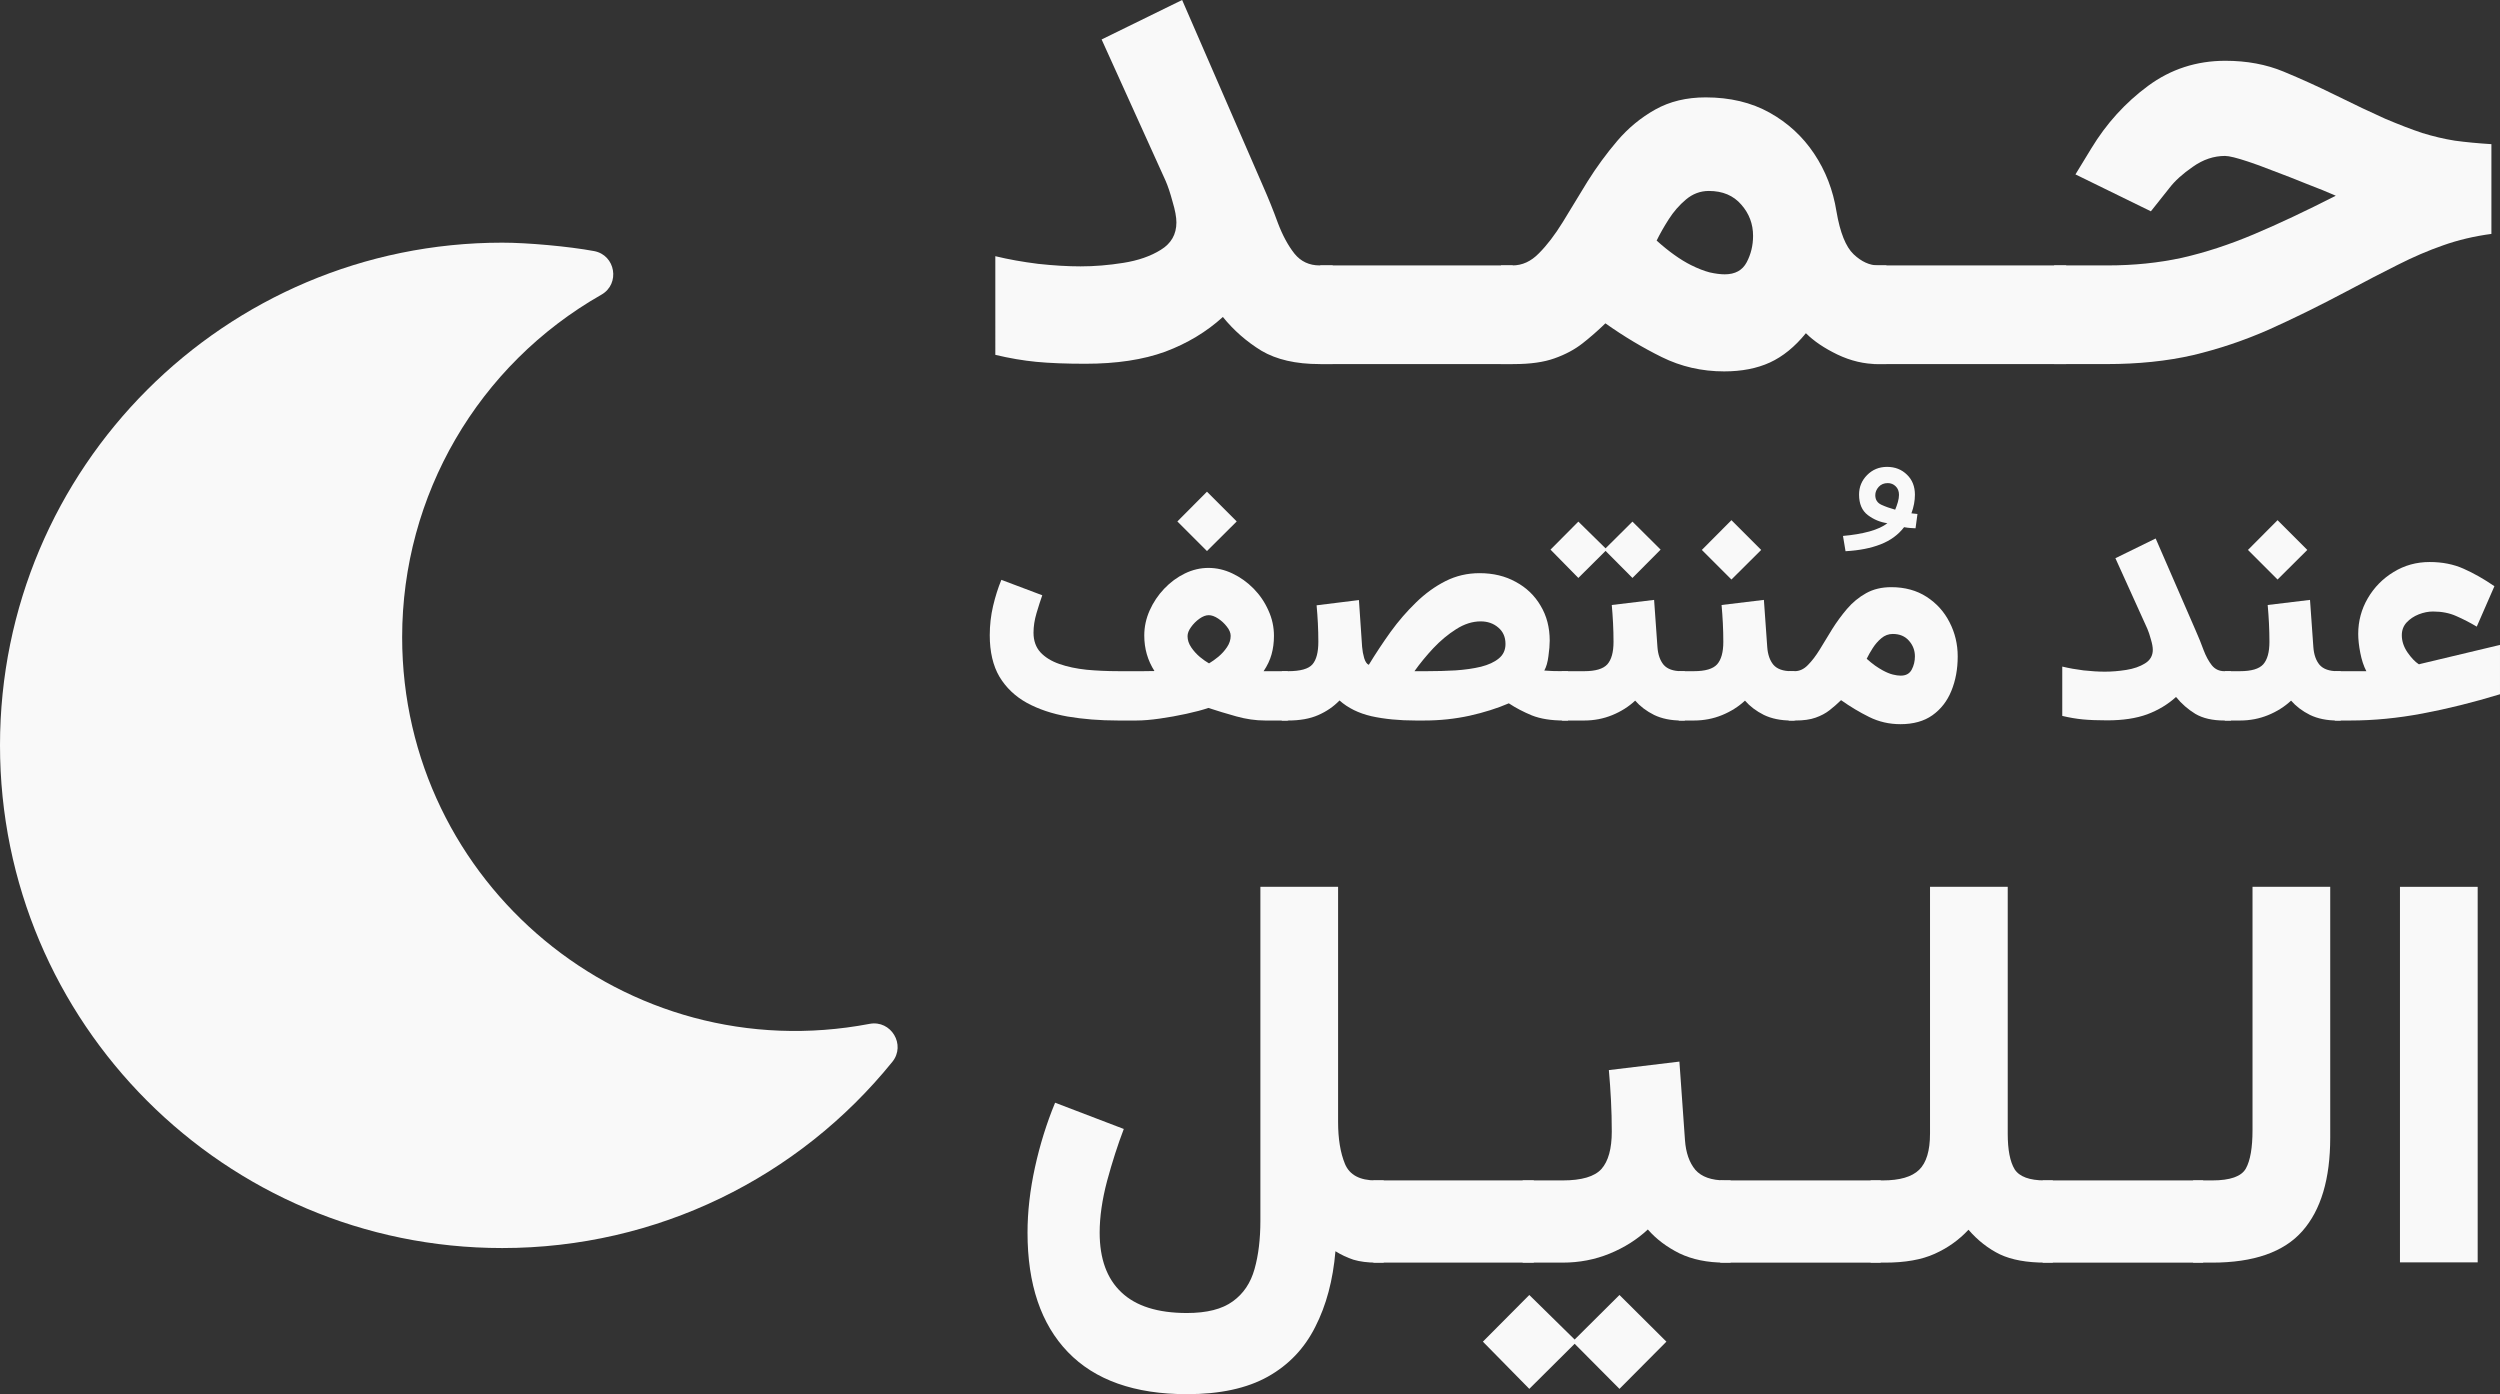 <?xml version="1.0" encoding="UTF-8" standalone="no"?>
<!-- Created with Inkscape (http://www.inkscape.org/) -->

<svg
   width="552.341"
   height="308.022"
   viewBox="0 0 552.341 308.022"
   version="1.1"
   id="SVGRoot"
   sodipodi:docname="/tmp/ink_ext_XXXXXX.svgR2CUP1"
   inkscape:export-filename="logo.svg"
   inkscape:export-xdpi="96"
   inkscape:export-ydpi="96"
   xmlns:inkscape="http://www.inkscape.org/namespaces/inkscape"
   xmlns:sodipodi="http://sodipodi.sourceforge.net/DTD/sodipodi-0.dtd"
   xmlns="http://www.w3.org/2000/svg"
   xmlns:svg="http://www.w3.org/2000/svg">
  <rect x="0" y="0" width="552.341" height="308.022" fill="#333333" stroke="none"/>
  <sodipodi:namedview
     id="namedview3990"
     pagecolor="#ffffff"
     bordercolor="#666666"
     borderopacity="1.0"
     inkscape:showpageshadow="2"
     inkscape:pageopacity="0.0"
     inkscape:pagecheckerboard="0"
     inkscape:deskcolor="#d1d1d1"
     inkscape:document-units="px"
     showgrid="false"
     inkscape:zoom="0.25"
     inkscape:cx="944.5"
     inkscape:cy="944.5"
     inkscape:window-width="1831"
     inkscape:window-height="1028"
     inkscape:window-x="0"
     inkscape:window-y="0"
     inkscape:window-maximized="0"
     inkscape:current-layer="layer1" />
  <defs
     id="defs3985" />
  <g
     inkscape:label="Layer 1"
     inkscape:groupmode="layer"
     id="layer1"
     style="display:none"
     transform="translate(35.874,-58.193)">
    <rect
       style="display:inline;fill:#000000;fill-opacity:1;stroke-width:7.056;stroke-linecap:round;stroke-linejoin:bevel;paint-order:stroke markers fill"
       id="rect4945"
       width="508.225"
       height="504.114"
       x="-2.215"
       y="1.075"
       sodipodi:insensitive="true" />
  </g>
  <g
     inkscape:groupmode="layer"
     id="layer2"
     inkscape:label="Layer 2"
     transform="translate(73.481,-61.236)">
    <path
       fill="#ffffff"
       d="m -73.481,225.912 c 0,-61.382 49.73,-111.063 110.964,-111.063 5.632,0 14.726,0.827 20.279,1.857 4.768,0.881 5.826,7.254 1.626,9.639 -27.259,15.526 -44.018,44.333 -44.018,75.668 0,54.391 49.438,95.693 103.278,85.429 4.74,-0.895 8.072,4.623 5.013,8.404 -20.68,25.559 -51.966,41.128 -86.178,41.128 -61.332,0 -110.964,-49.78 -110.964,-111.063 z"
       id="path5312"
       style="fill:#f9f9f9;stroke-width:1"
       inkscape:export-filename="path5312.svg"
       inkscape:export-xdpi="96"
       inkscape:export-ydpi="96" />
  </g>
  <g
     aria-label="حـمـد
عند مُنتصف
الـلـيـل"
     id="text5549"
     style="font-size:144px;line-height:0;fill:#f9f9f9;stroke-width:1"
     transform="translate(35.874,-58.193)">
    <path
       d="m 417.96,116.834 h 11.812 q 8.719,0 16.453,-1.688 7.734,-1.758 15.891,-5.203 8.156,-3.445 18.07,-8.508 -2.531,-1.125 -6.398,-2.602 -3.797,-1.547 -7.383,-2.883 -3.586,-1.406 -5.555,-2.039 -3.797,-1.266 -5.133,-1.266 -3.727,0 -7.102,2.391 -3.375,2.32 -5.203,4.711 l -4.078,5.133 -16.664,-8.156 3.516,-5.766 q 4.992,-8.227 12.516,-13.781 7.523,-5.555 17.086,-5.555 7.102,0 12.867,2.391 5.766,2.391 11.32,5.133 6.539,3.234 11.109,5.273 4.641,1.969 8.227,3.164 3.656,1.125 7.172,1.688 3.586,0.492 8.086,0.773 v 19.828 q -5.766,0.773 -10.688,2.531 -4.852,1.688 -9.984,4.289 -5.062,2.531 -11.391,5.906 -9,4.781 -17.156,8.438 -8.156,3.586 -16.734,5.625 -8.578,1.969 -19.055,1.969 h -11.602 z"
       style="font-weight:900;font-family:Vazirmatn;-inkscape-font-specification:'Vazirmatn Heavy';text-align:end;text-anchor:end"
       id="path5984" />
    <path
       d="m 378.092,116.834 h 42.539 v 21.797 h -42.539 z"
       style="font-weight:900;font-family:Vazirmatn;-inkscape-font-specification:'Vazirmatn Heavy';text-align:end;text-anchor:end"
       id="path5986" />
    <path
       d="m 298.639,138.631 h -2.953 l 0.07,-21.797 h 2.531 q 3.234,0 5.836,-2.672 2.672,-2.672 5.273,-6.891 2.602,-4.289 5.484,-9 2.953,-4.711 6.539,-8.93 3.656,-4.289 8.438,-6.961 4.781,-2.672 11.109,-2.672 8.086,0 14.133,3.375 6.047,3.375 9.844,9.07 3.797,5.695 4.922,12.727 1.195,7.031 3.797,9.492 2.602,2.461 5.414,2.461 h 1.828 v 21.797 h -1.898 q -4.5,0 -8.93,-2.109 -4.359,-2.109 -6.961,-4.711 -3.656,4.5 -7.945,6.469 -4.289,1.969 -10.125,1.969 -7.383,0 -13.781,-3.164 -6.398,-3.164 -12.445,-7.453 -2.461,2.391 -5.062,4.43 -2.602,2.039 -6.188,3.305 -3.516,1.266 -8.93,1.266 z m 43.031,-38.25 q -2.812,0 -5.062,1.898 -2.18,1.828 -3.797,4.359 -1.617,2.531 -2.672,4.711 4.078,3.656 7.594,5.414 2.25,1.125 4.148,1.617 1.898,0.422 3.305,0.422 3.445,0 4.852,-2.672 1.406,-2.672 1.406,-5.836 0,-3.938 -2.602,-6.891 -2.602,-3.023 -7.172,-3.023 z"
       style="font-weight:900;font-family:Vazirmatn;-inkscape-font-specification:'Vazirmatn Heavy';text-align:end;text-anchor:end"
       id="path5988" />
    <path
       d="m 255.819,116.834 h 42.539 v 21.797 h -42.539 z"
       style="font-weight:900;font-family:Vazirmatn;-inkscape-font-specification:'Vazirmatn Heavy';text-align:end;text-anchor:end"
       id="path5990" />
    <path
       d="m 224.038,107.342 q 0,-1.758 -0.844,-4.57 -0.773,-2.883 -1.547,-4.641 l -14.133,-31.219 17.789,-8.719 17.789,40.922 q 1.898,4.289 3.375,8.367 1.547,4.078 3.656,6.75 2.109,2.602 5.555,2.602 h 2.883 v 21.797 h -2.883 q -7.875,0 -12.867,-2.953 -4.922,-3.023 -8.508,-7.453 -5.414,4.922 -12.727,7.664 -7.312,2.672 -17.648,2.672 -6.398,0 -10.828,-0.422 -4.359,-0.422 -9.07,-1.547 V 114.795 q 4.359,1.055 9.422,1.688 5.133,0.562 9.422,0.562 4.57,0 9.422,-0.773 4.922,-0.773 8.297,-2.883 3.445,-2.109 3.445,-6.047 z"
       style="font-weight:900;font-family:Vazirmatn;-inkscape-font-specification:'Vazirmatn Heavy';text-align:end;text-anchor:end"
       id="path5992" />
    <path
       d="m 486.936,206.482 q -0.879,-1.688 -1.336,-4.043 -0.457,-2.355 -0.457,-4.184 0,-4.254 2.109,-7.875 2.109,-3.621 5.695,-5.801 3.586,-2.215 7.98,-2.215 4.184,0 7.488,1.477 3.34,1.477 6.82,3.867 l -3.902,8.93 q -2.25,-1.336 -4.5,-2.32 -2.25,-1.02 -5.168,-1.02 -1.547,0 -3.164,0.633 -1.582,0.633 -2.672,1.793 -1.055,1.16 -1.055,2.812 0,1.934 1.23,3.762 1.266,1.828 2.496,2.637 0.07,0.035 0.176,0 0.141,-0.035 0.246,-0.07 l 17.543,-4.184 v 10.898 q -8.895,2.707 -17.121,4.254 -8.191,1.547 -15.961,1.547 h -3.41 V 206.482 Z"
       style="font-weight:900;font-size:72px;line-height:2.5;font-family:Vazirmatn;-inkscape-font-specification:'Vazirmatn Heavy';text-align:end;text-anchor:end"
       id="path5994" />
    <path
       d="m 465.139,191.857 9.352,-1.125 0.738,10.406 q 0.176,2.496 1.371,3.938 1.23,1.406 3.973,1.406 h 0.703 v 10.898 h -0.773 q -3.445,0 -6.012,-1.23 -2.531,-1.266 -4.184,-3.164 -2.145,2.004 -5.062,3.199 -2.918,1.195 -6.223,1.195 h -3.34 V 206.482 h 3.34 q 3.762,0 5.133,-1.512 1.371,-1.547 1.371,-4.957 0,-2.109 -0.105,-4.148 -0.105,-2.074 -0.281,-4.008 z m 2.18,-18.738 6.574,6.574 -6.574,6.539 -6.539,-6.539 z"
       style="font-weight:900;font-size:72px;line-height:2.5;font-family:Vazirmatn;-inkscape-font-specification:'Vazirmatn Heavy';text-align:end;text-anchor:end"
       id="path5996" />
    <path
       d="m 439.757,201.736 q 0,-0.879 -0.422,-2.285 -0.387,-1.441 -0.773,-2.32 l -7.066,-15.609 8.895,-4.359 8.895,20.461 q 0.949,2.145 1.688,4.184 0.773,2.039 1.828,3.375 1.055,1.301 2.777,1.301 h 1.441 v 10.898 h -1.441 q -3.938,0 -6.434,-1.477 -2.461,-1.512 -4.254,-3.727 -2.707,2.461 -6.363,3.832 -3.656,1.336 -8.824,1.336 -3.199,0 -5.414,-0.211 -2.18,-0.211 -4.535,-0.773 v -10.898 q 2.18,0.527 4.711,0.844 2.566,0.281 4.711,0.281 2.285,0 4.711,-0.387 2.461,-0.387 4.148,-1.441 1.723,-1.055 1.723,-3.023 z"
       style="font-weight:900;font-size:72px;line-height:2.5;font-family:Vazirmatn;-inkscape-font-specification:'Vazirmatn Heavy';text-align:end;text-anchor:end"
       id="path5998" />
    <path
       d="m 383.999,218.19 q -3.691,0 -6.891,-1.582 -3.199,-1.582 -6.223,-3.727 -1.23,1.195 -2.531,2.215 -1.301,1.02 -3.094,1.652 -1.758,0.633 -4.465,0.633 h -1.477 V 206.482 h 1.301 q 1.617,0 2.918,-1.336 1.336,-1.336 2.637,-3.445 1.301,-2.145 2.742,-4.5 1.477,-2.355 3.27,-4.465 1.828,-2.145 4.219,-3.48 2.391,-1.336 5.555,-1.336 4.535,0 7.84,2.145 3.305,2.145 5.062,5.625 1.793,3.48 1.793,7.523 0,4.219 -1.406,7.629 -1.371,3.375 -4.184,5.379 -2.777,1.969 -7.066,1.969 z m -1.688,-19.934 q -1.406,0 -2.531,0.949 -1.09,0.914 -1.898,2.18 -0.809,1.266 -1.336,2.355 0.984,0.879 1.863,1.512 0.914,0.633 1.688,1.055 1.23,0.668 2.215,0.914 0.984,0.246 1.758,0.246 1.723,0 2.426,-1.336 0.703,-1.336 0.703,-2.918 0,-1.969 -1.301,-3.445 -1.301,-1.512 -3.586,-1.512 z"
       style="font-weight:900;font-size:72px;line-height:2.5;font-family:Vazirmatn;-inkscape-font-specification:'Vazirmatn Heavy';text-align:end;text-anchor:end"
       id="path6000" />
    <path
       d="m 387.339,174.912 q -0.668,-0.035 -1.195,-0.07 -0.527,-0.035 -1.336,-0.176 -1.934,2.531 -5.203,3.797 -3.234,1.266 -7.734,1.512 l -0.562,-3.375 q 3.234,-0.281 5.836,-0.984 2.602,-0.738 3.973,-1.828 -2.355,-0.316 -4.324,-1.793 -1.934,-1.477 -1.934,-4.535 0,-2.496 1.758,-4.289 1.793,-1.828 4.43,-1.828 2.637,0 4.395,1.723 1.758,1.688 1.758,4.43 0,2.004 -0.773,4.113 0.703,0.105 1.336,0.141 z m -4.5,-4.113 q 0.352,-0.809 0.598,-1.688 0.246,-0.879 0.246,-1.582 0,-1.195 -0.738,-1.898 -0.703,-0.703 -1.758,-0.703 -1.23,0 -2.004,0.844 -0.738,0.844 -0.738,1.828 0,1.477 1.336,2.109 1.371,0.633 3.059,1.09 z"
       style="font-weight:900;font-size:72px;line-height:2.5;font-family:Vazirmatn;-inkscape-font-specification:'Vazirmatn Heavy';text-align:end;text-anchor:end"
       id="path6002" />
    <path
       d="m 344.483,191.857 9.352,-1.125 0.738,10.406 q 0.176,2.496 1.371,3.938 1.23,1.406 3.973,1.406 h 0.703 v 10.898 h -0.773 q -3.445,0 -6.012,-1.23 -2.531,-1.266 -4.184,-3.164 -2.145,2.004 -5.062,3.199 -2.918,1.195 -6.223,1.195 h -3.34 V 206.482 h 3.34 q 3.762,0 5.133,-1.512 1.371,-1.547 1.371,-4.957 0,-2.109 -0.105,-4.148 -0.105,-2.074 -0.281,-4.008 z m 2.18,-18.738 6.574,6.574 -6.574,6.539 -6.539,-6.539 z"
       style="font-weight:900;font-size:72px;line-height:2.5;font-family:Vazirmatn;-inkscape-font-specification:'Vazirmatn Heavy';text-align:end;text-anchor:end"
       id="path6004" />
    <path
       d="m 312.842,173.436 6.012,5.906 5.941,-5.906 6.223,6.188 -6.223,6.258 -5.941,-5.977 -6.012,5.977 -6.152,-6.258 z m -3.656,33.047 h 4.922 q 3.762,0 5.133,-1.512 1.371,-1.547 1.371,-4.957 0,-2.109 -0.105,-4.148 -0.105,-2.074 -0.281,-4.008 l 9.352,-1.125 0.738,10.406 q 0.176,2.496 1.371,3.938 1.23,1.406 3.973,1.406 h 0.703 v 10.898 h -0.773 q -3.445,0 -6.012,-1.23 -2.531,-1.266 -4.184,-3.164 -2.145,2.004 -5.062,3.199 -2.918,1.195 -6.223,1.195 h -4.922 z"
       style="font-weight:900;font-size:72px;line-height:2.5;font-family:Vazirmatn;-inkscape-font-specification:'Vazirmatn Heavy';text-align:end;text-anchor:end"
       id="path6006" />
    <path
       d="m 278.811,217.381 h -1.863 q -5.52,0 -9.809,-0.949 -4.254,-0.984 -7.066,-3.48 -1.969,2.039 -4.711,3.234 -2.707,1.195 -6.645,1.195 h -1.406 l 0.035,-10.898 h 1.371 q 4.078,0 5.379,-1.512 1.301,-1.512 1.301,-4.992 0,-2.074 -0.105,-4.113 -0.105,-2.039 -0.281,-3.938 l 9.352,-1.16 0.703,10.336 q 0.105,1.266 0.457,2.496 0.387,1.23 1.02,1.477 2.25,-3.691 4.816,-7.277 2.602,-3.586 5.625,-6.504 3.023,-2.953 6.504,-4.711 3.48,-1.758 7.523,-1.758 4.535,0 8.016,1.934 3.516,1.898 5.484,5.273 2.004,3.34 2.004,7.699 0,1.406 -0.281,3.41 -0.246,2.004 -0.914,3.199 0.809,0.035 1.828,0.105 1.055,0.035 2.391,0.035 h 1.02 v 10.898 h -0.984 q -4.148,0 -6.996,-1.125 -2.812,-1.16 -5.098,-2.672 -3.832,1.652 -8.684,2.742 -4.852,1.055 -9.984,1.055 z m 12.445,-21.902 q -2.707,0 -5.414,1.723 -2.672,1.688 -5.062,4.219 -2.355,2.531 -4.148,5.062 h 2.707 q 3.27,0 6.363,-0.176 3.129,-0.211 5.625,-0.809 2.496,-0.633 3.938,-1.828 1.477,-1.195 1.477,-3.199 0,-2.285 -1.582,-3.621 -1.582,-1.371 -3.902,-1.371 z"
       style="font-weight:900;font-size:72px;line-height:2.5;font-family:Vazirmatn;-inkscape-font-specification:'Vazirmatn Heavy';text-align:end;text-anchor:end"
       id="path6008" />
    <path
       d="m 230.788,166.826 6.574,6.574 -6.574,6.539 -6.539,-6.539 z m -19.652,39.656 h 2.742 q 1.441,0 2.707,0 1.301,0 2.602,-0.035 -2.25,-3.516 -2.25,-7.84 0,-2.883 1.195,-5.555 1.195,-2.672 3.199,-4.781 2.039,-2.145 4.57,-3.375 2.531,-1.23 5.203,-1.23 2.742,0 5.309,1.23 2.602,1.23 4.676,3.34 2.074,2.109 3.27,4.816 1.23,2.672 1.23,5.625 0,2.18 -0.527,4.078 -0.527,1.898 -1.758,3.727 h 5.344 v 10.898 h -5.027 q -3.094,0 -6.363,-0.914 -3.27,-0.914 -6.152,-1.863 -1.969,0.668 -4.887,1.301 -2.883,0.633 -5.871,1.055 -2.953,0.422 -5.133,0.422 h -4.078 q -5.977,0 -11.145,-0.879 -5.133,-0.914 -9,-3.023 -3.867,-2.145 -6.047,-5.766 -2.145,-3.656 -2.145,-9.176 0,-3.34 0.738,-6.469 0.738,-3.129 1.828,-5.766 l 9.035,3.41 q -0.598,1.688 -1.266,3.938 -0.668,2.25 -0.668,4.324 0,2.672 1.547,4.359 1.547,1.652 4.184,2.566 2.637,0.914 5.977,1.266 3.34,0.316 6.961,0.316 z m 20.039,-12.375 q -0.949,0 -2.039,0.773 -1.09,0.773 -1.863,1.863 -0.773,1.055 -0.773,2.004 0,1.266 0.809,2.461 0.809,1.195 1.934,2.145 1.125,0.914 2.004,1.406 0.949,-0.562 2.074,-1.477 1.125,-0.949 1.898,-2.109 0.809,-1.195 0.809,-2.496 0,-0.984 -0.844,-2.039 -0.809,-1.055 -1.934,-1.793 -1.125,-0.738 -2.074,-0.738 z"
       style="font-weight:900;font-size:72px;line-height:2.5;font-family:Vazirmatn;-inkscape-font-specification:'Vazirmatn Heavy';text-align:end;text-anchor:end"
       id="path6010" />
    <path
       d="m 511.534,254.126 v 82.969 h -17.168 v -82.969 z"
       style="font-weight:900;font-size:120px;font-family:Vazirmatn;-inkscape-font-specification:'Vazirmatn Heavy';text-align:end;text-anchor:end"
       id="path6012" />
    <path
       d="m 448.663,318.989 h 4.219 q 5.977,0 7.441,-2.637 1.465,-2.637 1.465,-8.496 v -53.73 h 17.168 v 55.43 q 0,13.652 -6.152,20.625 -6.152,6.973 -19.98,6.973 h -4.16 z"
       style="font-weight:900;font-size:120px;font-family:Vazirmatn;-inkscape-font-specification:'Vazirmatn Heavy';text-align:end;text-anchor:end"
       id="path6014" />
    <path
       d="m 415.44,318.989 h 35.449 v 18.164 h -35.449 z"
       style="font-weight:900;font-size:120px;font-family:Vazirmatn;-inkscape-font-specification:'Vazirmatn Heavy';text-align:end;text-anchor:end"
       id="path6016" />
    <path
       d="m 390.538,308.676 v -54.551 h 17.168 v 54.551 q 0,5.332 1.523,7.852 1.582,2.461 6.68,2.461 h 1.758 v 18.164 h -1.641 q -6.152,0 -10.02,-1.816 -3.867,-1.875 -6.973,-5.449 -3.164,3.398 -7.5,5.332 -4.277,1.934 -10.957,1.934 h -3.164 V 318.989 h 2.695 q 5.625,0 8.027,-2.344 2.402,-2.344 2.402,-7.969 z"
       style="font-weight:900;font-size:120px;font-family:Vazirmatn;-inkscape-font-specification:'Vazirmatn Heavy';text-align:end;text-anchor:end"
       id="path6018" />
    <path
       d="m 344.19,318.989 h 35.449 v 18.164 h -35.449 z"
       style="font-weight:900;font-size:120px;font-family:Vazirmatn;-inkscape-font-specification:'Vazirmatn Heavy';text-align:end;text-anchor:end"
       id="path6020" />
    <path
       d="m 300.538,318.989 h 8.848 q 6.27,0 8.555,-2.52 2.285,-2.578 2.285,-8.262 0,-3.516 -0.176,-6.914 -0.176,-3.457 -0.469,-6.68 l 15.586,-1.875 1.23,17.344 q 0.293,4.16 2.285,6.562 2.051,2.344 6.621,2.344 h 1.172 v 18.164 h -1.289 q -5.742,0 -10.02,-2.051 -4.219,-2.109 -6.973,-5.273 -3.574,3.34 -8.438,5.332 -4.863,1.992 -10.371,1.992 h -8.848 z m 1.465,25.312 10.02,9.844 9.902,-9.844 10.371,10.312 -10.371,10.43 -9.902,-9.961 -10.02,9.961 -10.254,-10.43 z"
       style="font-weight:900;font-size:120px;font-family:Vazirmatn;-inkscape-font-specification:'Vazirmatn Heavy';text-align:end;text-anchor:end"
       id="path6022" />
    <path
       d="m 267.55,318.989 h 35.449 v 18.164 H 267.55 Z"
       style="font-weight:900;font-size:120px;font-family:Vazirmatn;-inkscape-font-specification:'Vazirmatn Heavy';text-align:end;text-anchor:end"
       id="path6024" />
    <path
       d="m 226.358,366.215 q -17.344,0 -26.309,-9.316 -8.906,-9.258 -8.906,-26.367 0,-6.914 1.641,-14.414 1.641,-7.5 4.453,-14.297 l 15.176,5.801 q -1.992,5.215 -3.691,11.484 -1.641,6.211 -1.641,11.426 0,8.672 4.805,13.184 4.805,4.57 14.473,4.57 6.621,0 10.137,-2.578 3.516,-2.52 4.805,-7.148 1.289,-4.57 1.289,-10.664 v -73.77 h 17.168 v 51.973 q 0,5.566 1.523,9.258 1.523,3.633 6.797,3.633 h 1.758 v 18.164 h -1.641 q -2.871,0 -5.039,-0.645 -2.109,-0.703 -3.984,-1.875 -0.82,9.609 -4.453,16.699 -3.574,7.148 -10.488,11.016 -6.914,3.867 -17.871,3.867 z"
       style="font-weight:900;font-size:120px;font-family:Vazirmatn;-inkscape-font-specification:'Vazirmatn Heavy';text-align:end;text-anchor:end"
       id="path6026"
       inkscape:export-filename="logo.svg"
       inkscape:export-xdpi="96"
       inkscape:export-ydpi="96" />
  </g>
</svg>
